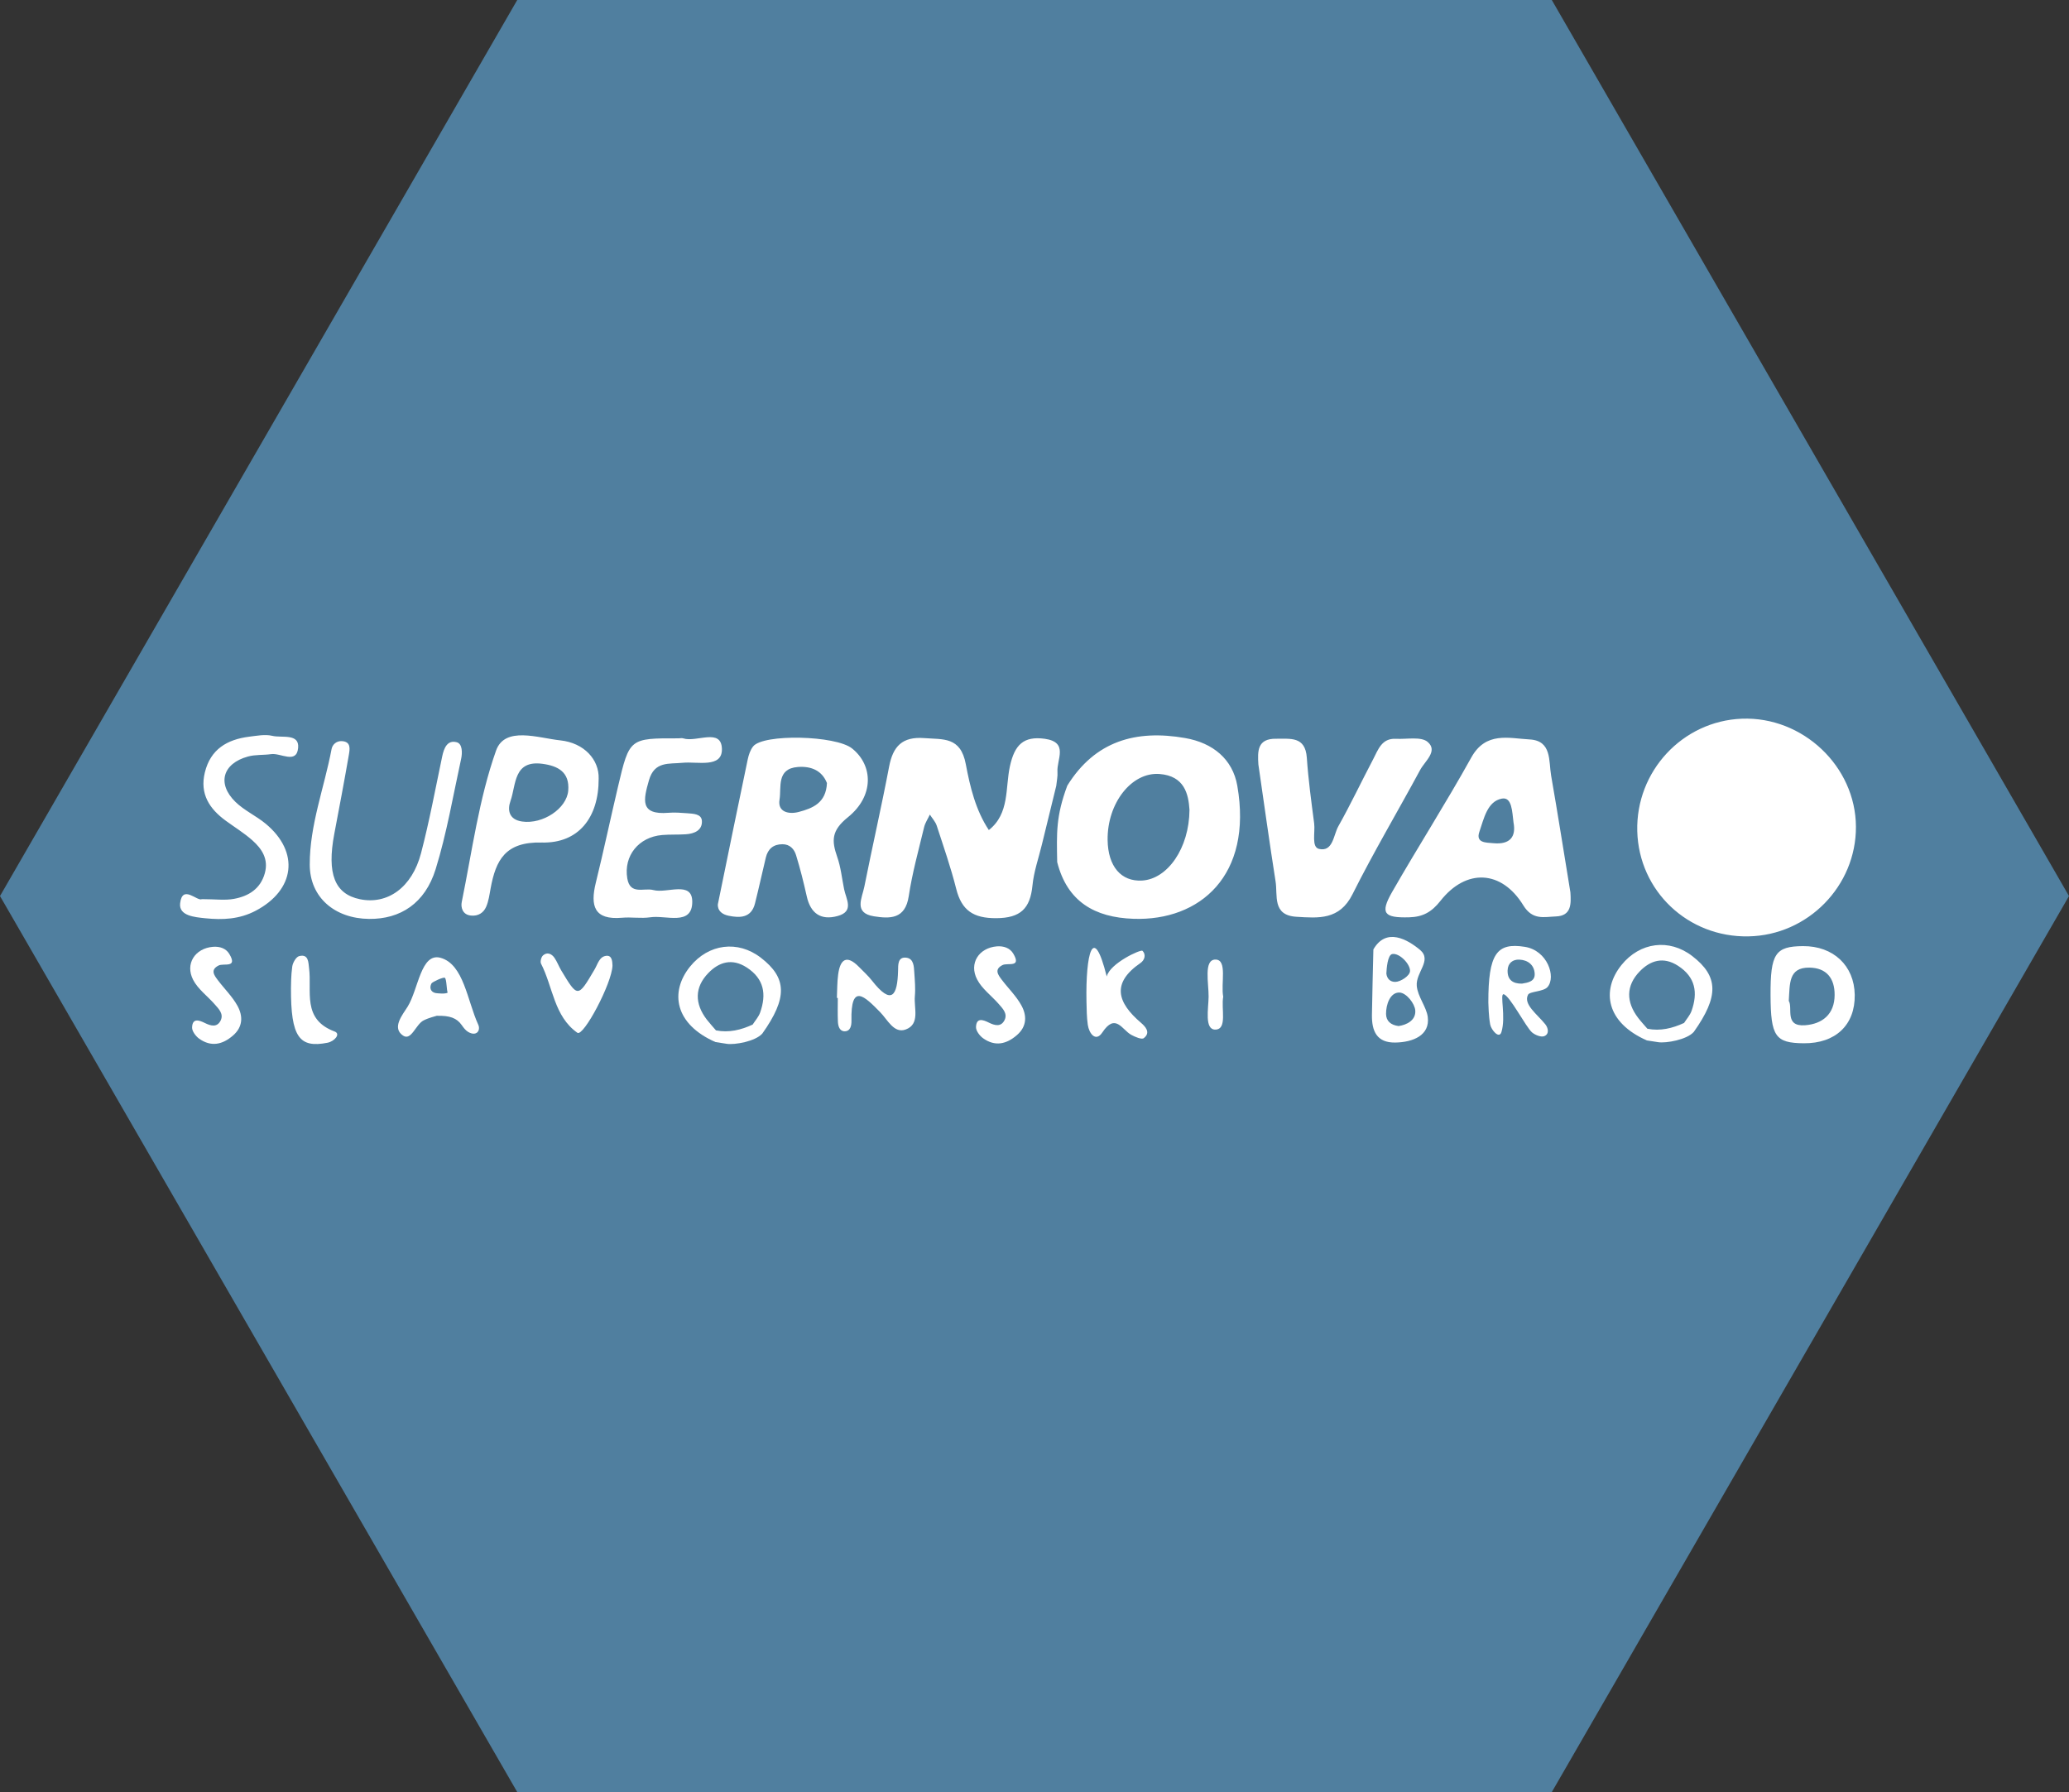 <?xml version="1.0" encoding="utf-8"?>
<!-- Generator: Adobe Illustrator 16.0.0, SVG Export Plug-In . SVG Version: 6.00 Build 0)  -->
<!DOCTYPE svg PUBLIC "-//W3C//DTD SVG 1.1//EN" "http://www.w3.org/Graphics/SVG/1.1/DTD/svg11.dtd">
<svg version="1.1" id="supernova_xA0_Image_1_" xmlns="http://www.w3.org/2000/svg" xmlns:xlink="http://www.w3.org/1999/xlink"
	 x="0px" y="0px" width="100px" height="86.603px" viewBox="0 0 100 86.603" enable-background="new 0 0 100 86.603"
	 xml:space="preserve">
<rect x="0" y="0" width="100" height="86.603" fill="#333333" stroke="none"/>
<polygon fill-rule="evenodd" clip-rule="evenodd" fill="#507F9F" points="25,86.604 0,43.302 25,0 75.002,0 100,43.302 
	75.002,86.604 "/>
<path fill-rule="evenodd" clip-rule="evenodd" fill="#FFFFFF" d="M35.132,50.444c0.37,0.057,1.376-0.114,1.714-0.498
	c1.218-1.717,1.2-2.684-0.072-3.663c-1.11-0.858-2.531-0.678-3.426,0.433c-0.984,1.226-0.739,2.778,1.234,3.643L35.132,50.444z
	 M36.739,48.932c0.312-0.879,0.198-1.63-0.652-2.181c-0.711-0.458-1.338-0.257-1.847,0.267c-0.676,0.692-0.671,1.483-0.077,2.257
	c0.139,0.179,0.294,0.345,0.442,0.519c0.626,0.123,1.209-0.02,1.773-0.281C36.502,49.319,36.664,49.143,36.739,48.932z"/>
<path fill-rule="evenodd" clip-rule="evenodd" fill="#FFFFFF" d="M84.504,45.251c-2.92,0.055-5.293-2.192-5.371-5.083
	c-0.075-2.892,2.184-5.322,5.053-5.436c2.946-0.115,5.502,2.302,5.516,5.219C89.715,42.816,87.378,45.2,84.504,45.251z
	 M51.051,37.978c0.021-0.226,0.076-0.455,0.059-0.681c-0.043-0.587,0.554-1.429-0.611-1.594c-1.033-0.143-1.462,0.295-1.687,1.327
	c-0.23,1.044-0.008,2.287-1.019,3.083c-0.642-0.966-0.91-2.104-1.114-3.186c-0.252-1.339-1.093-1.185-2.013-1.258
	c-1.057-0.08-1.505,0.398-1.692,1.374c-0.369,1.942-0.813,3.871-1.199,5.81c-0.108,0.541-0.53,1.27,0.464,1.428
	c0.771,0.121,1.513,0.145,1.682-0.967c0.169-1.125,0.477-2.229,0.743-3.337c0.051-0.213,0.184-0.408,0.278-0.612
	c0.113,0.179,0.269,0.343,0.333,0.538c0.33,1.011,0.681,2.019,0.94,3.046c0.263,1.05,0.831,1.429,1.938,1.423
	c1.173-0.006,1.638-0.469,1.748-1.573c0.065-0.676,0.3-1.334,0.46-1.999 M51.097,41.663c0.487,1.913,1.813,2.675,3.689,2.739
	c3.211,0.11,5.769-2.094,5.016-6.43c-0.225-1.285-1.177-2.071-2.519-2.305c-2.383-0.417-4.359,0.142-5.698,2.3
	C51.033,39.451,51.071,40.25,51.097,41.663z M74.97,37.482c-0.122-0.707,0.039-1.688-1.036-1.748
	c-1.009-0.054-2.117-0.396-2.823,0.873c-1.22,2.199-2.58,4.322-3.831,6.506c-0.587,1.03-0.386,1.248,0.824,1.217
	c0.663-0.018,1.088-0.25,1.518-0.797c1.24-1.575,2.954-1.493,4.004,0.22c0.448,0.73,1.007,0.555,1.57,0.535
	c0.763-0.026,0.741-0.613,0.705-1.167C75.591,41.24,75.298,39.358,74.97,37.482z M61.651,42.589c0.111,0.682-0.173,1.645,1.01,1.715
	c1.067,0.065,2.081,0.165,2.708-1.087c1.02-2.039,2.188-4.002,3.272-6.011c0.23-0.425,0.872-0.91,0.366-1.348
	c-0.316-0.278-1.013-0.126-1.54-0.155c-0.687-0.035-0.859,0.53-1.099,0.989c-0.568,1.077-1.087,2.18-1.682,3.237
	c-0.239,0.425-0.255,1.246-0.93,1.096c-0.382-0.082-0.183-0.801-0.239-1.235c-0.138-1.055-0.282-2.114-0.355-3.176
	c-0.074-1.046-0.8-0.904-1.48-0.914c-0.919-0.014-0.901,0.601-0.861,1.243C61.095,38.824,61.354,40.708,61.651,42.589z
	 M35.219,44.255c0.542,0.111,1.093,0.11,1.271-0.593c0.185-0.738,0.348-1.48,0.524-2.219c0.101-0.421,0.367-0.645,0.805-0.645
	c0.36,0,0.57,0.239,0.657,0.53c0.201,0.652,0.366,1.316,0.515,1.982c0.183,0.831,0.682,1.178,1.49,0.958
	c0.822-0.222,0.413-0.815,0.316-1.3c-0.105-0.521-0.158-1.062-0.333-1.558c-0.272-0.784-0.286-1.268,0.515-1.914
	c1.274-1.025,1.229-2.505,0.204-3.326c-0.79-0.634-4.3-0.716-4.784-0.097c-0.135,0.171-0.213,0.407-0.259,0.624
	c-0.453,2.158-0.894,4.315-1.438,6.973C34.708,43.62,34.573,44.123,35.219,44.255z M29.873,38.003
	c-0.367,1.552-0.696,3.112-1.077,4.661c-0.272,1.111-0.084,1.806,1.266,1.687c0.453-0.041,0.92,0.044,1.367-0.022
	c0.746-0.116,2.03,0.438,2.03-0.749c0-1.037-1.222-0.39-1.88-0.567c-0.453-0.122-1.123,0.257-1.261-0.565
	c-0.181-1.087,0.547-2,1.687-2.095c0.379-0.032,0.762-0.01,1.142-0.036c0.409-0.026,0.8-0.188,0.778-0.641
	c-0.016-0.348-0.417-0.351-0.705-0.375c-0.304-0.022-0.611-0.048-0.913-0.022c-1.399,0.115-1.207-0.639-0.942-1.569
	c0.266-0.936,0.967-0.78,1.633-0.848c0.707-0.07,1.915,0.271,1.894-0.668c-0.026-1.032-1.226-0.305-1.868-0.511
	c-0.07-0.023-0.152-0.002-0.228-0.002C30.427,35.674,30.422,35.674,29.873,38.003z M27.076,35.778
	c-1.052-0.11-2.675-0.701-3.1,0.495c-0.83,2.34-1.157,4.861-1.658,7.315c-0.053,0.252,0.029,0.622,0.453,0.658
	c0.348,0.032,0.601-0.137,0.725-0.422c0.121-0.275,0.161-0.586,0.215-0.883c0.253-1.38,0.711-2.27,2.479-2.225
	c1.763,0.045,2.751-1.194,2.745-3.088C28.961,36.711,28.238,35.901,27.076,35.778z M21.056,42.003
	c0.538-1.737,0.841-3.546,1.231-5.326c0.065-0.295,0.066-0.735-0.214-0.808c-0.453-0.12-0.615,0.281-0.7,0.685
	c-0.329,1.561-0.619,3.134-1.023,4.677c-0.435,1.661-1.62,2.499-2.955,2.224c-1.22-0.251-1.602-1.232-1.238-3.157
	c0.241-1.269,0.482-2.537,0.703-3.812c0.047-0.278,0.12-0.648-0.342-0.671c-0.239-0.012-0.446,0.146-0.492,0.384
	c-0.352,1.865-1.061,3.674-1.055,5.589c0.005,1.583,1.213,2.6,2.864,2.619C19.347,44.424,20.542,43.66,21.056,42.003z M8.706,43.653
	c-0.07,0.609,0.711,0.67,1.219,0.723c0.831,0.084,1.643,0.052,2.432-0.363c1.898-0.998,2.138-2.83,0.486-4.204
	c-0.464-0.384-1.042-0.643-1.468-1.061c-0.896-0.879-0.614-1.851,0.606-2.187c0.357-0.101,0.751-0.063,1.126-0.117
	c0.457-0.065,1.227,0.494,1.302-0.297c0.071-0.723-0.792-0.475-1.249-0.587c-0.35-0.084-0.749-0.002-1.121,0.042
	c-1.062,0.135-1.864,0.605-2.138,1.727c-0.253,1.037,0.22,1.757,1.012,2.334c0.427,0.313,0.886,0.593,1.281,0.944
	c0.466,0.413,0.796,0.913,0.604,1.597c-0.212,0.755-0.786,1.104-1.483,1.233c-0.439,0.083-0.906,0.015-1.554,0.015
	C9.535,43.578,8.814,42.717,8.706,43.653z M87.182,50.417c1.536,0.013,2.484-0.888,2.462-2.339
	c-0.021-1.414-1.037-2.368-2.505-2.356c-1.336,0.009-1.572,0.367-1.564,2.366C85.583,50.087,85.803,50.406,87.182,50.417z
	 M72.025,49.511c0.05,0.259,0.429,0.713,0.541,0.37c0.229-0.729-0.086-1.868,0.107-1.833c0.29,0.051,1.075,1.582,1.372,1.842
	c0.147,0.128,0.436,0.242,0.587,0.185c0.272-0.104,0.189-0.413,0.053-0.58c-0.389-0.483-1.072-0.964-0.831-1.424
	c0.086-0.167,0.746-0.141,0.945-0.375c0.419-0.493-0.011-1.767-1.099-1.939c-1.361-0.219-1.768,0.336-1.765,2.689
	C71.947,48.607,71.943,49.067,72.025,49.511z M52.512,48.39c0.009,0.378,0.01,0.762,0.064,1.136
	c0.062,0.421,0.384,0.845,0.699,0.373c0.642-0.968,0.954-0.129,1.404,0.112c0.185,0.099,0.498,0.237,0.602,0.159
	c0.358-0.275,0.066-0.571-0.138-0.746c-1.136-0.971-1.444-1.912-0.013-2.892c0.171-0.119,0.286-0.379,0.088-0.583
	c-0.08-0.083-1.577,0.605-1.727,1.242C52.831,44.542,52.468,46.125,52.512,48.39z M80.151,50.365
	c0.37,0.056,1.376-0.115,1.715-0.498c1.218-1.717,1.198-2.684-0.073-3.663c-1.11-0.858-2.531-0.678-3.425,0.433
	c-0.984,1.227-0.739,2.779,1.232,3.643L80.151,50.365z M66.379,45.882c-0.022,1.06-0.056,2.112-0.07,3.169
	c-0.009,0.768,0.226,1.348,1.137,1.331c0.841-0.016,1.677-0.343,1.561-1.239c-0.066-0.492-0.487-0.981-0.531-1.497
	c-0.057-0.659,0.752-1.229,0.163-1.738C68.034,45.405,67.001,44.8,66.379,45.882z M40.493,48.228c0,0.377-0.012,0.756,0.005,1.135
	c0.007,0.215,0.075,0.473,0.325,0.475c0.287,0,0.333-0.288,0.33-0.503c-0.039-1.861,0.629-1.195,1.392-0.417
	c0.353,0.36,0.662,1.039,1.225,0.835c0.713-0.258,0.396-1.041,0.447-1.607c0.035-0.375-0.001-0.757-0.026-1.134
	c-0.019-0.299-0.023-0.681-0.38-0.73c-0.428-0.056-0.399,0.354-0.405,0.626c-0.03,1.214-0.311,1.697-1.264,0.478
	c-0.185-0.237-0.412-0.439-0.623-0.656c-0.6-0.614-0.911-0.373-1.009,0.364c-0.051,0.373-0.043,0.753-0.061,1.132
	C40.464,48.226,40.479,48.226,40.493,48.228z M22.316,49.538c0.086,0.123,0.185,0.256,0.31,0.33
	c0.409,0.241,0.615-0.075,0.488-0.351c-0.529-1.156-0.699-2.91-1.813-3.228c-0.961-0.274-1.075,1.513-1.599,2.359
	c-0.243,0.39-0.78,1.021-0.222,1.397c0.403,0.271,0.61-0.542,0.998-0.735c0.263-0.132,0.558-0.196,0.629-0.221
	C21.737,49.073,22.075,49.194,22.316,49.538z M29.308,46.19c-0.339,0.034-0.414,0.392-0.565,0.65
	c-0.813,1.387-0.819,1.385-1.619,0.053c-0.116-0.195-0.195-0.415-0.323-0.602c-0.136-0.199-0.351-0.296-0.552-0.123
	c-0.089,0.075-0.149,0.303-0.1,0.4c0.579,1.125,0.625,2.546,1.758,3.342c0.29,0.206,1.674-2.393,1.696-3.249
	C29.598,46.443,29.572,46.164,29.308,46.19z M47.227,47.333c0.231,0.448,0.686,0.779,1.031,1.171
	c0.195,0.225,0.453,0.47,0.296,0.791c-0.169,0.343-0.47,0.269-0.766,0.121c-0.267-0.132-0.599-0.255-0.615,0.217
	c-0.006,0.18,0.177,0.423,0.343,0.542c0.572,0.409,1.125,0.292,1.636-0.154c0.486-0.42,0.483-0.948,0.214-1.435
	c-0.249-0.454-0.64-0.829-0.955-1.248c-0.178-0.235-0.366-0.495,0.046-0.701c0.245-0.123,0.935,0.147,0.514-0.558
	c-0.162-0.268-0.461-0.37-0.787-0.346C47.315,45.803,46.819,46.555,47.227,47.333z M15.831,50.391
	c0.337-0.067,0.648-0.427,0.344-0.542c-1.597-0.596-1.09-1.943-1.238-3.071c-0.034-0.258-0.018-0.691-0.477-0.573
	c-0.148,0.037-0.307,0.314-0.334,0.5c-0.065,0.447-0.057,0.906-0.063,1.042C14.054,50.122,14.467,50.662,15.831,50.391z
	 M58.747,46.372c-0.583-0.003-0.324,1.153-0.332,1.799c-0.007,0.567-0.21,1.596,0.327,1.585c0.589-0.012,0.271-1.017,0.379-1.589
	C58.998,47.53,59.336,46.374,58.747,46.372z M56.046,37.404c-1.352-0.106-2.535,1.409-2.512,3.189
	c0.017,1.275,0.651,2.02,1.669,1.96c1.225-0.074,2.275-1.555,2.288-3.418C57.442,38.366,57.243,37.498,56.046,37.404z
	 M72.591,38.593c-0.71,0.13-0.872,0.981-1.088,1.601c-0.193,0.552,0.332,0.523,0.683,0.555c0.805,0.074,1.097-0.32,0.966-1.003
	C73.085,39.222,73.08,38.503,72.591,38.593z M38.564,37.065c-1.049,0.08-0.79,0.994-0.887,1.574
	c-0.104,0.606,0.448,0.726,0.929,0.599c0.67-0.178,1.321-0.433,1.362-1.397C39.737,37.255,39.231,37.015,38.564,37.065z
	 M26.22,36.912c-1.409-0.189-1.27,1.017-1.546,1.792c-0.159,0.444-0.075,0.907,0.563,0.997c0.999,0.141,2.153-0.624,2.227-1.491
	C27.539,37.31,26.968,37.013,26.22,36.912z M87.244,49.546c0.831-0.062,1.425-0.527,1.428-1.462
	c0.005-0.806-0.391-1.314-1.225-1.323c-1.016-0.009-0.935,0.782-0.991,1.608C86.665,48.704,86.228,49.621,87.244,49.546z
	 M74.175,47.049c-0.023-0.417-0.327-0.654-0.734-0.674c-0.326-0.018-0.565,0.17-0.575,0.521c-0.012,0.457,0.256,0.647,0.696,0.639
	C73.859,47.486,74.199,47.429,74.175,47.049z M81.757,48.853c0.311-0.879,0.196-1.631-0.654-2.181
	c-0.709-0.458-1.337-0.258-1.846,0.265c-0.676,0.694-0.671,1.485-0.076,2.259c0.137,0.179,0.294,0.345,0.442,0.519
	c0.625,0.123,1.208-0.02,1.773-0.281C81.521,49.24,81.681,49.064,81.757,48.853z M68.404,48.835
	c-0.021-0.331-0.425-0.855-0.763-0.87c-0.457-0.013-0.655,0.589-0.65,1.037c0.005,0.341,0.23,0.535,0.606,0.583
	C67.981,49.53,68.437,49.313,68.404,48.835z M67.439,47.451c0.241-0.001,0.702-0.284,0.711-0.525
	c0.014-0.338-0.514-0.881-0.856-0.822c-0.23,0.038-0.278,0.71-0.288,0.947C67.039,47.305,67.197,47.454,67.439,47.451z
	 M21.499,47.253c-0.079-0.044-0.604,0.201-0.644,0.272c-0.109,0.205-0.046,0.417,0.202,0.466c0.084,0.013,0.478,0.055,0.58-0.022
	C21.583,47.854,21.589,47.306,21.499,47.253z"/>
<path fill-rule="evenodd" clip-rule="evenodd" fill="#FFFFFF" d="M9.337,47.356c0.232,0.447,0.687,0.776,1.032,1.169
	c0.196,0.222,0.453,0.468,0.296,0.791c-0.169,0.343-0.47,0.268-0.766,0.12c-0.267-0.132-0.599-0.255-0.615,0.216
	c-0.006,0.182,0.177,0.424,0.343,0.544c0.573,0.408,1.125,0.291,1.636-0.155c0.486-0.419,0.483-0.948,0.214-1.435
	c-0.25-0.453-0.64-0.828-0.955-1.248c-0.177-0.234-0.366-0.494,0.046-0.701c0.245-0.123,0.935,0.147,0.515-0.557
	c-0.162-0.271-0.463-0.37-0.787-0.345C9.428,45.826,8.932,46.577,9.337,47.356z"/>
</svg>
